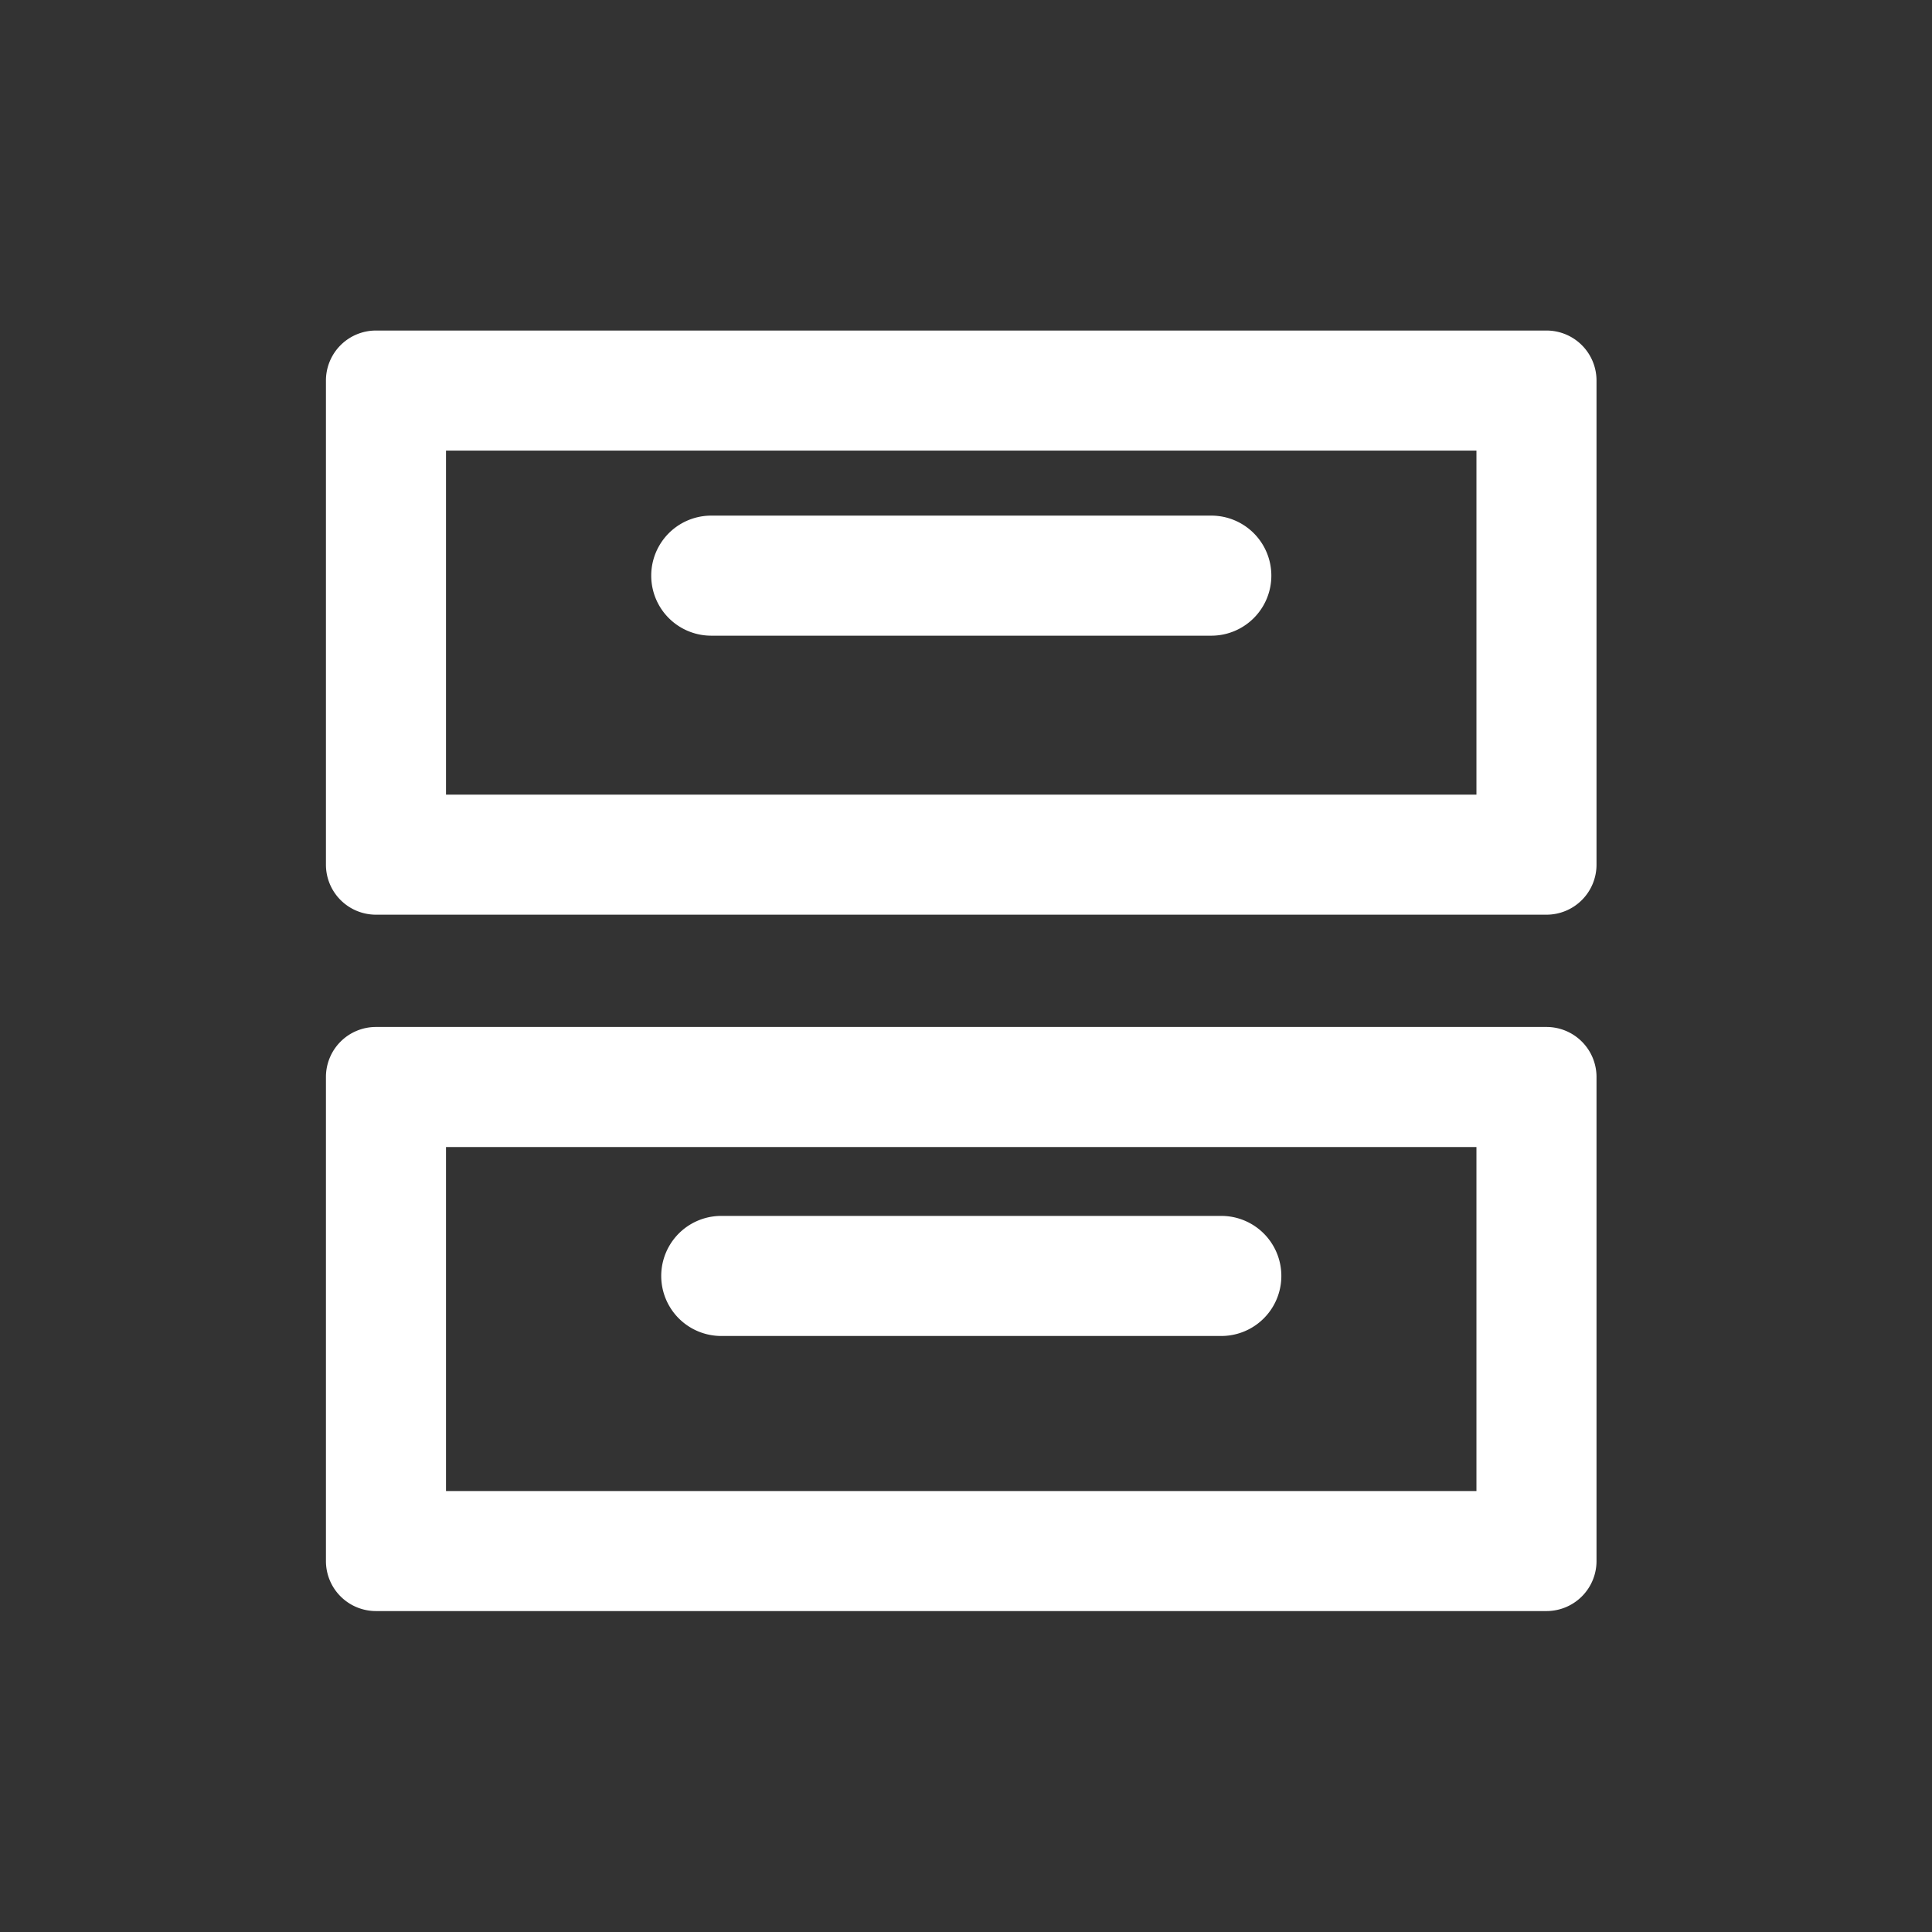 <svg xmlns="http://www.w3.org/2000/svg" xmlns:xlink="http://www.w3.org/1999/xlink" width="34" height="34" viewBox="0 0 34 34">
  <rect x="0" y="0" width="34" height="34" fill="#333333" stroke="none"/>
  <defs>
    <clipPath id="clip-path">
      <rect id="Rectangle_2259" data-name="Rectangle 2259" width="34" height="34" transform="translate(0 0.285)" fill="#fff"/>
    </clipPath>
  </defs>
  <g id="Group_7702" data-name="Group 7702" transform="translate(-0.414 -0.074)">
    <g id="Group_7701" data-name="Group 7701" transform="translate(0.414 -0.211)" clip-path="url(#clip-path)">
      <path id="Path_3352" data-name="Path 3352" d="M54.747,42.167H36.613V36.113H54.747ZM55.979,34H35.38a.88.88,0,0,0-.88.88V43.4a.88.88,0,0,0,.88.88h20.6a.88.88,0,0,0,.88-.88V34.88a.88.88,0,0,0-.88-.88" transform="translate(-28.764 -27.898)" fill="#fff"/>
      <path id="Path_3353" data-name="Path 3353" d="M54.747,111.781H36.613v-6.054H54.747Zm1.232-8.167H35.38a.88.88,0,0,0-.88.88v8.519a.88.88,0,0,0,.88.88h20.6a.88.88,0,0,0,.88-.88v-8.519a.88.88,0,0,0-.88-.88" transform="translate(-28.764 -85.256)" fill="#fff"/>
      <path id="Path_3354" data-name="Path 3354" d="M76.859,54.613h-8.8a1.056,1.056,0,1,1,0-2.113h8.8a1.056,1.056,0,1,1,0,2.113" transform="translate(-55.542 -43.141)" fill="#fff"/>
      <path id="Path_3355" data-name="Path 3355" d="M77.859,124.613h-8.8a1.056,1.056,0,1,1,0-2.113h8.8a1.056,1.056,0,1,1,0,2.113" transform="translate(-56.366 -100.817)" fill="#fff"/>
    </g>
  </g>
</svg>
